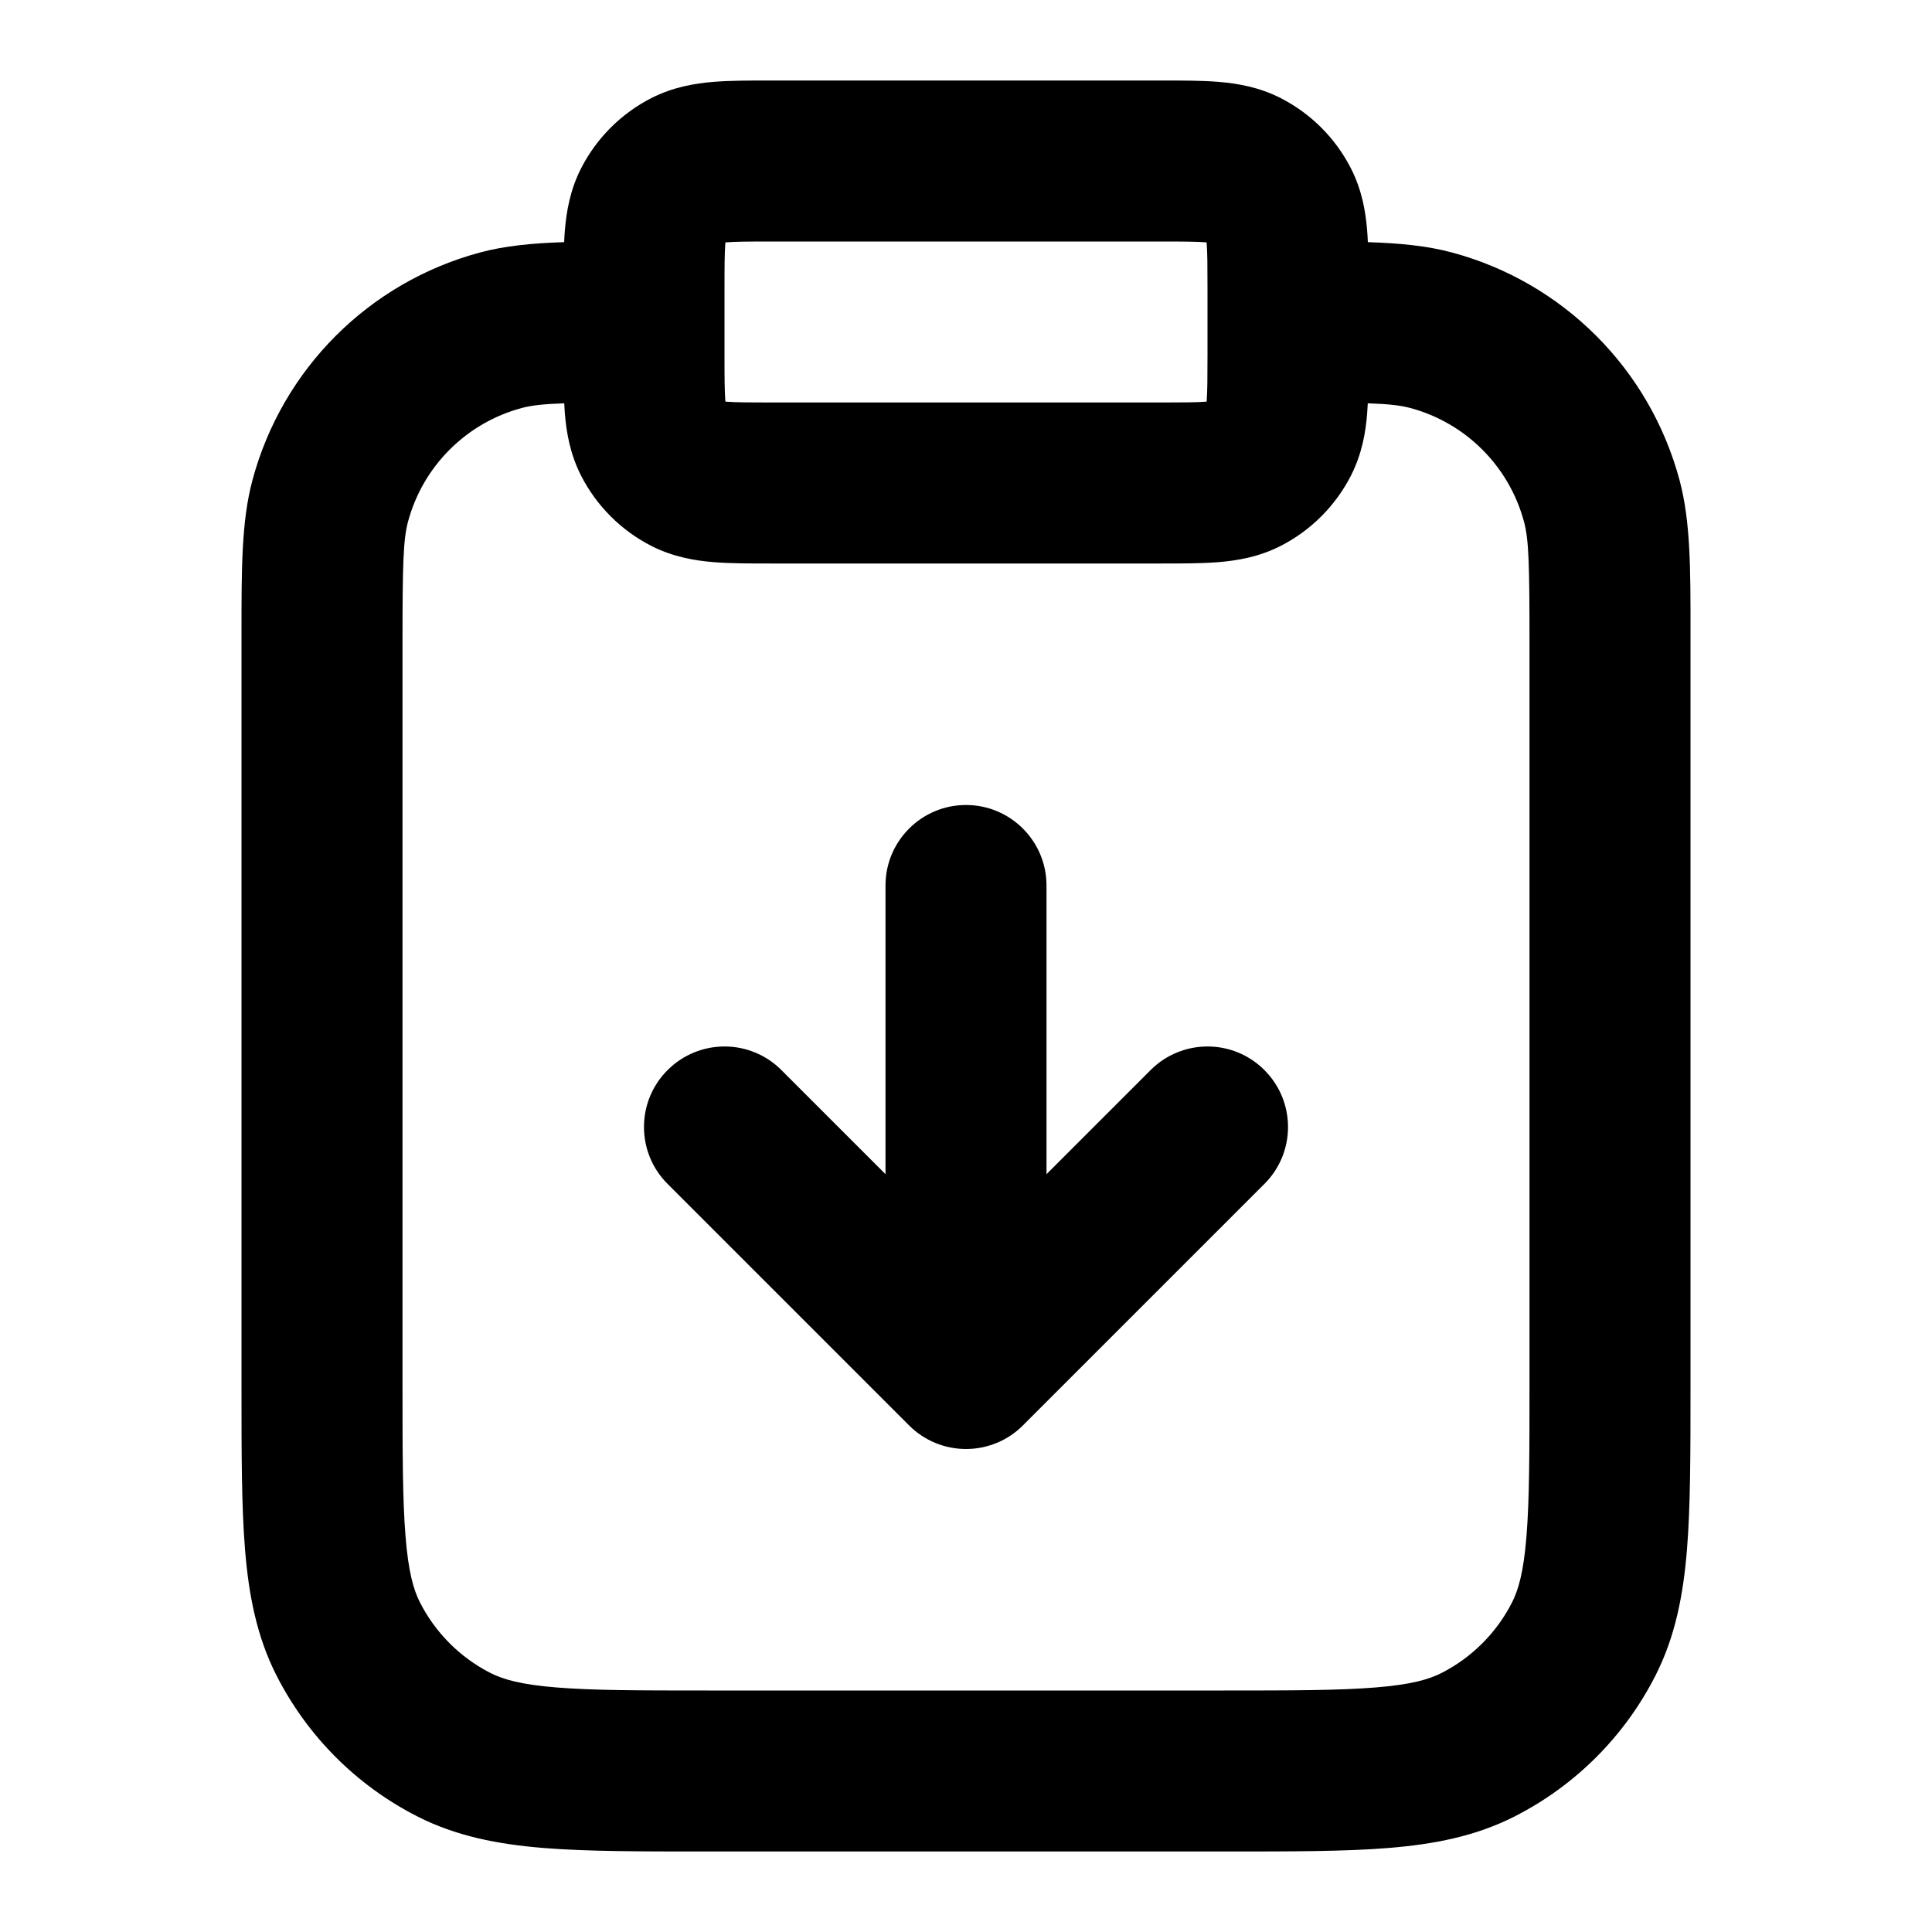 <svg xmlns="http://www.w3.org/2000/svg" width="24" height="24" viewBox="0 0 24 24">
  <defs/>
  <path d="M9.568,1 L14.432,1 L14.432,1 C14.685,1 14.93,1 15.138,1.017 C15.367,1.036 15.637,1.08 15.908,1.218 C16.284,1.41 16.59,1.716 16.782,2.092 C16.92,2.363 16.965,2.633 16.983,2.862 C16.987,2.909 16.99,2.958 16.992,3.008 C17.387,3.021 17.726,3.053 18.035,3.136 C19.416,3.506 20.494,4.584 20.864,5.965 C21.001,6.476 21.001,7.067 21,7.862 L21,17.241 C21,18.046 21,18.711 20.956,19.252 C20.91,19.814 20.811,20.331 20.564,20.816 C20.181,21.569 19.569,22.181 18.816,22.564 C18.331,22.811 17.814,22.91 17.252,22.956 C16.711,23 16.046,23 15.241,23 L8.759,23 C7.954,23 7.289,23 6.748,22.956 C6.186,22.91 5.669,22.811 5.184,22.564 C4.431,22.181 3.82,21.569 3.436,20.816 C3.189,20.331 3.09,19.814 3.044,19.252 C3,18.711 3,18.046 3,17.241 L3,8 C3,7.953 3,7.908 3,7.862 L3,7.862 C3,7.067 2.999,6.476 3.136,5.965 C3.506,4.584 4.584,3.506 5.965,3.136 C6.274,3.053 6.613,3.021 7.008,3.008 C7.01,2.958 7.013,2.909 7.017,2.862 C7.036,2.633 7.08,2.363 7.218,2.092 C7.41,1.716 7.716,1.41 8.092,1.218 C8.364,1.08 8.633,1.036 8.862,1.017 C9.07,1 9.316,1 9.568,1 Z M7.009,5.01 C6.746,5.019 6.603,5.036 6.482,5.068 C5.792,5.253 5.253,5.792 5.068,6.482 C5.009,6.705 5,7.006 5,8 L5,17.2 C5,18.057 5.001,18.639 5.038,19.089 C5.073,19.527 5.138,19.752 5.218,19.908 C5.41,20.284 5.716,20.59 6.092,20.782 C6.249,20.862 6.473,20.927 6.911,20.962 C7.361,20.999 7.944,21 8.8,21 L15.2,21 C16.057,21 16.639,20.999 17.089,20.962 C17.528,20.927 17.752,20.862 17.908,20.782 C18.284,20.59 18.59,20.284 18.782,19.908 C18.862,19.752 18.927,19.527 18.962,19.089 C18.999,18.639 19,18.057 19,17.2 L19,8 C19,7.006 18.992,6.705 18.932,6.482 C18.747,5.792 18.208,5.253 17.518,5.068 C17.398,5.036 17.254,5.019 16.991,5.01 C16.989,5.054 16.986,5.097 16.983,5.138 C16.965,5.367 16.92,5.637 16.782,5.908 C16.59,6.284 16.284,6.59 15.908,6.782 C15.637,6.92 15.367,6.964 15.138,6.983 C14.93,7 14.684,7 14.432,7 L9.568,7 C9.316,7 9.07,7 8.862,6.983 C8.633,6.964 8.364,6.92 8.092,6.782 C7.716,6.59 7.41,6.284 7.218,5.908 C7.08,5.637 7.036,5.367 7.017,5.138 C7.014,5.097 7.011,5.054 7.009,5.01 Z M12,10 C12.552,10 13,10.448 13,11 L13,14.586 L14.293,13.293 C14.684,12.902 15.317,12.902 15.707,13.293 C16.098,13.683 16.098,14.317 15.707,14.707 L12.707,17.707 C12.52,17.895 12.265,18 12,18 C11.735,18 11.481,17.895 11.293,17.707 L8.293,14.707 C7.902,14.317 7.902,13.683 8.293,13.293 C8.684,12.902 9.317,12.902 9.707,13.293 L11,14.586 L11,11 C11,10.448 11.448,10 12,10 Z M15,3.6 C15,3.303 14.999,3.141 14.99,3.025 C14.989,3.02 14.989,3.016 14.989,3.011 C14.984,3.011 14.98,3.011 14.976,3.01 C14.859,3.001 14.697,3 14.4,3 L9.6,3 C9.304,3 9.141,3.001 9.025,3.01 C9.02,3.011 9.016,3.011 9.012,3.011 C9.011,3.016 9.011,3.02 9.01,3.025 C9.001,3.141 9,3.303 9,3.6 L9,4.4 C9,4.697 9.001,4.859 9.01,4.975 C9.011,4.98 9.011,4.984 9.012,4.989 C9.016,4.989 9.02,4.989 9.025,4.99 C9.141,4.999 9.304,5 9.6,5 L14.4,5 C14.697,5 14.859,4.999 14.976,4.99 C14.98,4.989 14.984,4.989 14.989,4.989 C14.989,4.984 14.989,4.98 14.99,4.975 C14.999,4.859 15,4.697 15,4.4 Z"/>
</svg>
